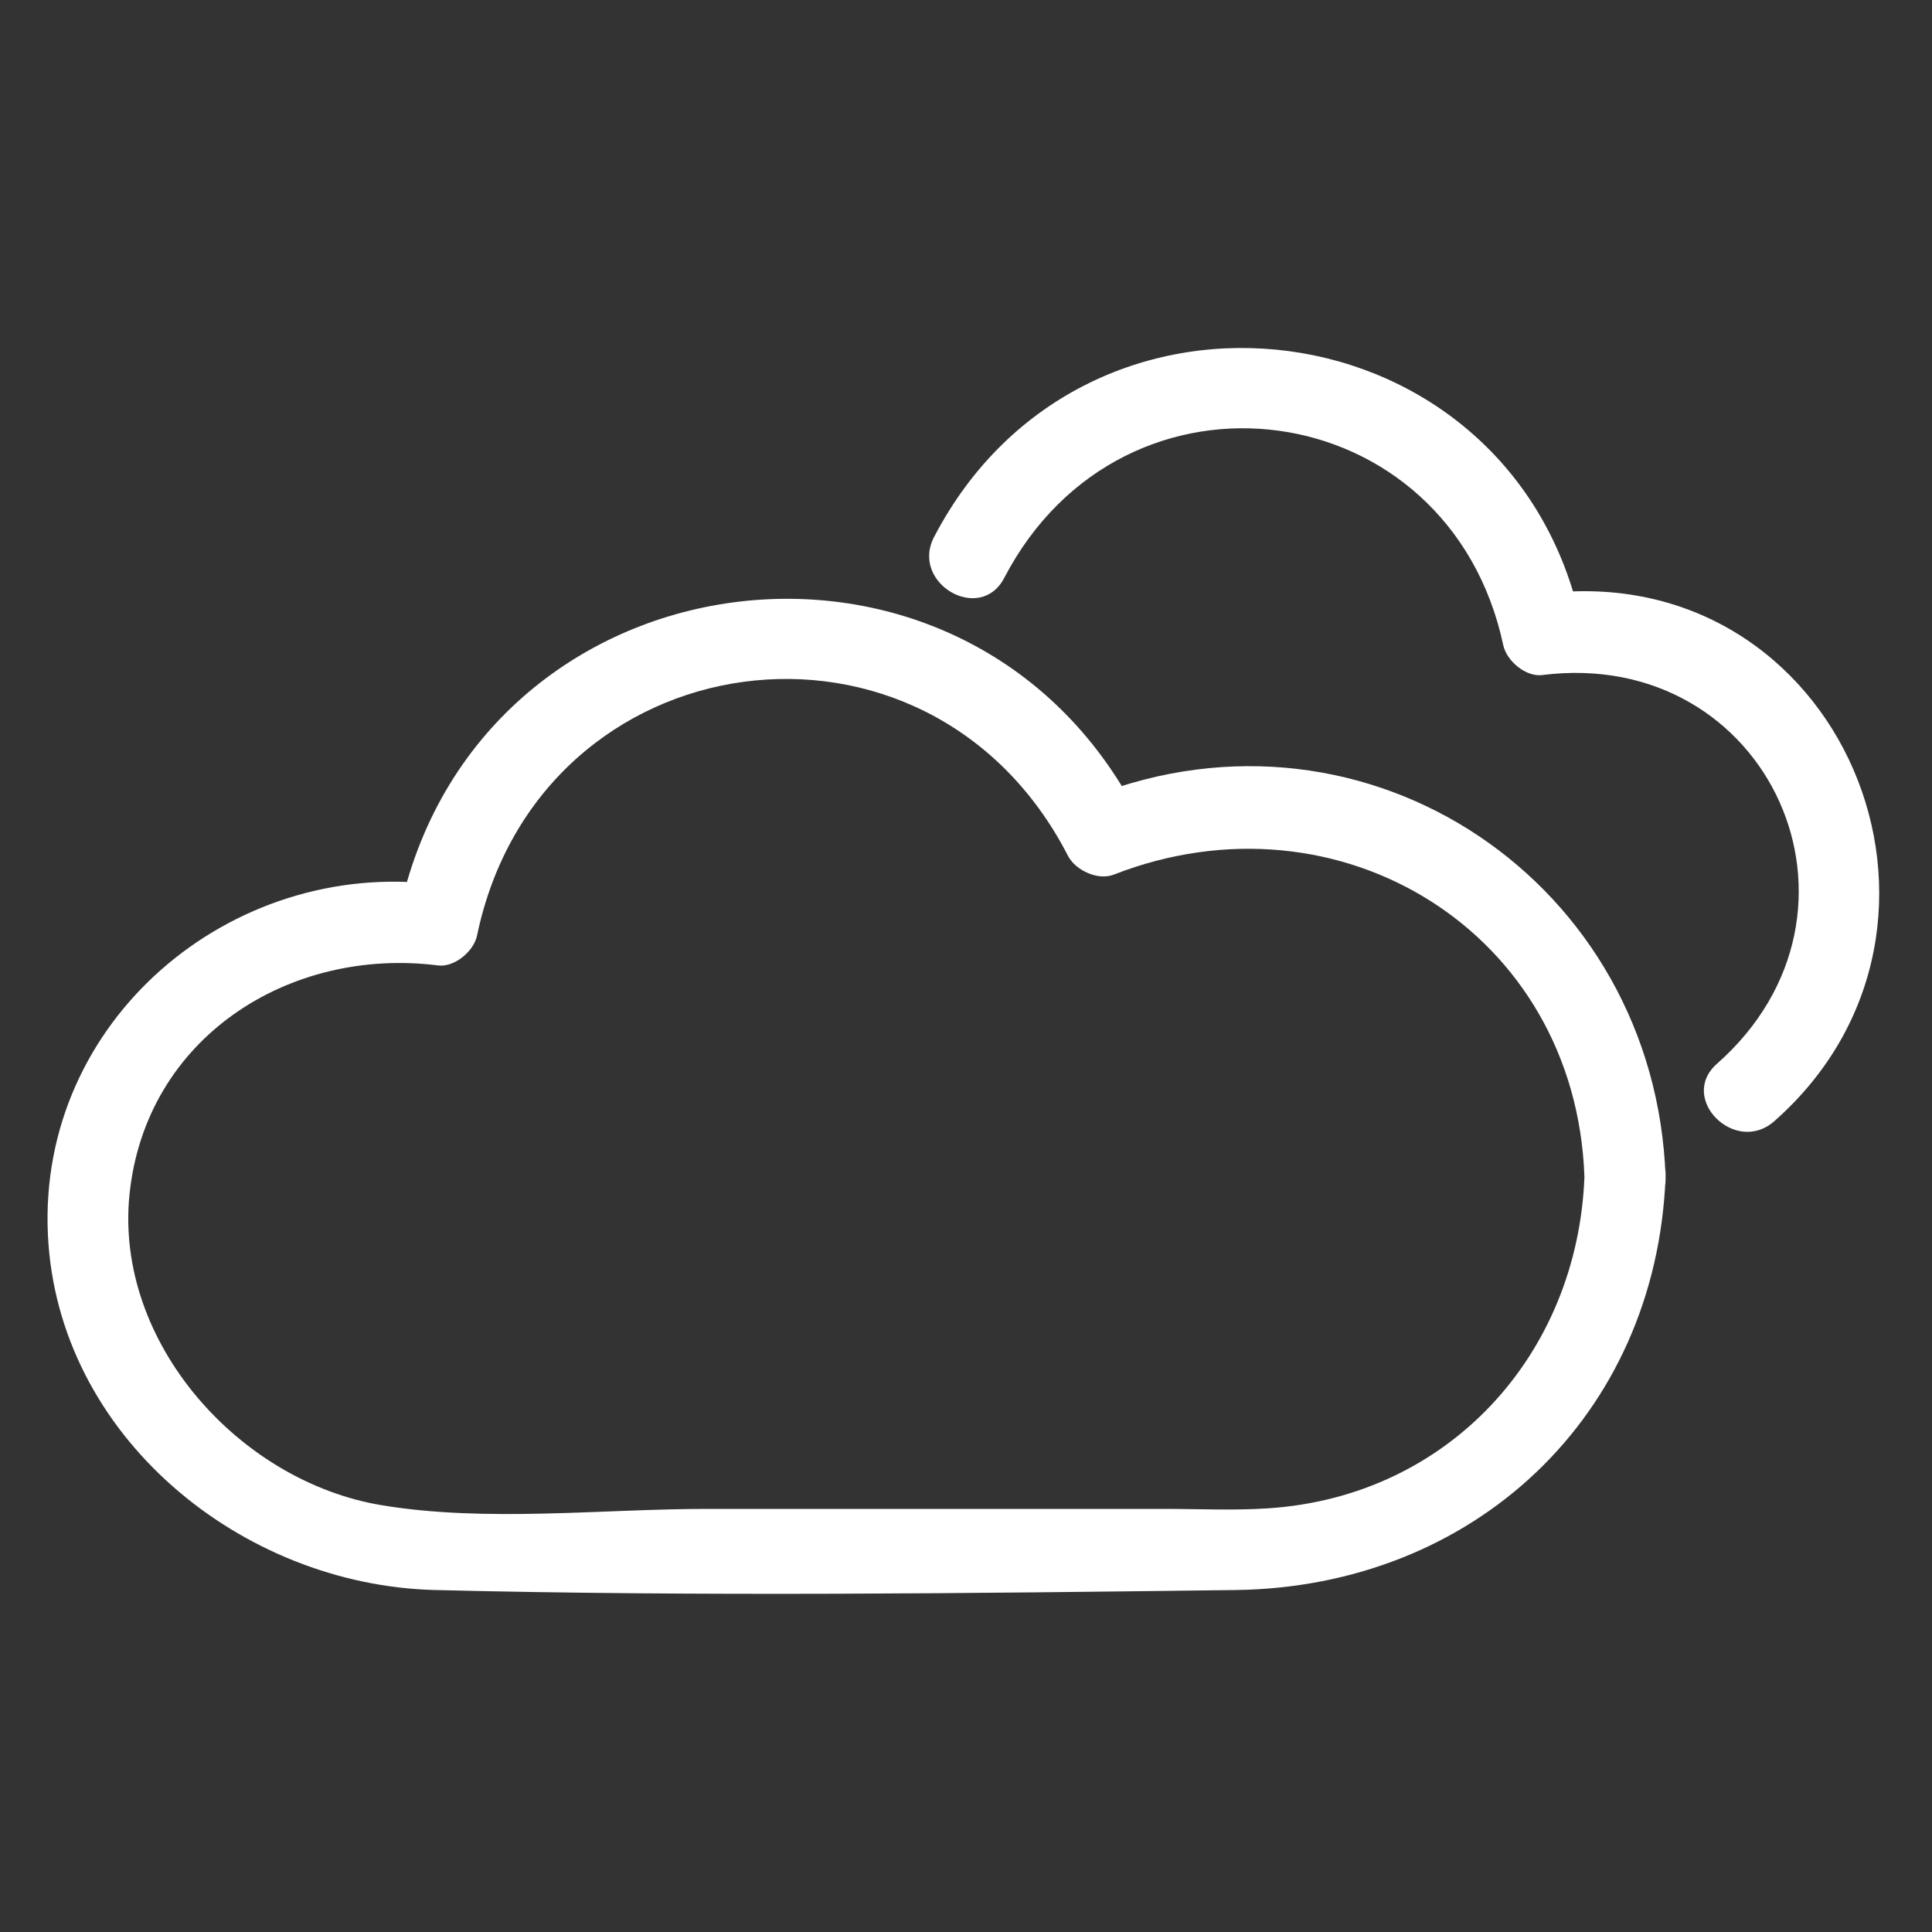 <?xml version="1.0" encoding="utf-8"?>
<!-- Generator: Adobe Illustrator 27.8.1, SVG Export Plug-In . SVG Version: 6.00 Build 0)  -->
<svg version="1.1" id="Слой_1" xmlns="http://www.w3.org/2000/svg" xmlns:xlink="http://www.w3.org/1999/xlink" x="0px" y="0px"
	 viewBox="0 0 100 100" style="enable-background:new 0 0 100 100;" xml:space="preserve">
<rect x="0" y="0" width="100" height="100" fill="#333333" stroke="none"/>
<style type="text/css">
	.st0{fill:#FFFFFF;}
</style>
<g>
	<g>
		<g>
			<path class="st0" d="M91.84,58.03c11.48-10.13,3.46-29.25-12.01-27.29c0.67,0.51,1.35,1.03,2.02,1.54
				c-3.53-16.6-25.67-19.52-33.5-4.49c-1.25,2.39,2.38,4.52,3.63,2.12c6.19-11.88,23.04-9.6,25.83,3.49
				c0.17,0.8,1.16,1.65,2.02,1.54c11.73-1.48,17.97,12.23,9.04,20.12C86.84,56.85,89.82,59.82,91.84,58.03L91.84,58.03z"/>
		</g>
	</g>
	<g>
		<g>
			<path class="st0" d="M82.01,60.92C81.65,70.11,75,77.45,65.65,78.07c-1.79,0.12-3.6,0.03-5.39,0.03c-7.88,0-15.77,0-23.65,0
				c-5.44,0-11.44,0.71-16.85-0.19C12.38,76.69,5.94,69.48,6.7,61.85C7.52,53.71,14.97,49,22.67,49.97
				c0.85,0.11,1.85-0.73,2.02-1.54c3.22-15.46,23.36-18.2,30.59-4.13c0.39,0.75,1.55,1.29,2.37,0.97
				C69.3,40.72,81.57,48.23,82.01,60.92c0.09,2.7,4.3,2.71,4.2,0c-0.53-15.19-15.36-25.3-29.67-19.7c0.79,0.32,1.58,0.64,2.37,0.97
				c-8.85-17.22-34.31-13.85-38.26,5.13c0.67-0.51,1.35-1.03,2.02-1.54C11.93,44.42,1.95,52.84,2.48,63.92
				C2.98,74.34,12.5,82.06,22.54,82.3c13.77,0.34,27.62,0.17,41.39,0c12.32-0.15,21.79-8.96,22.28-21.38
				C86.32,58.21,82.12,58.22,82.01,60.92z"/>
		</g>
	</g>
</g>
</svg>
